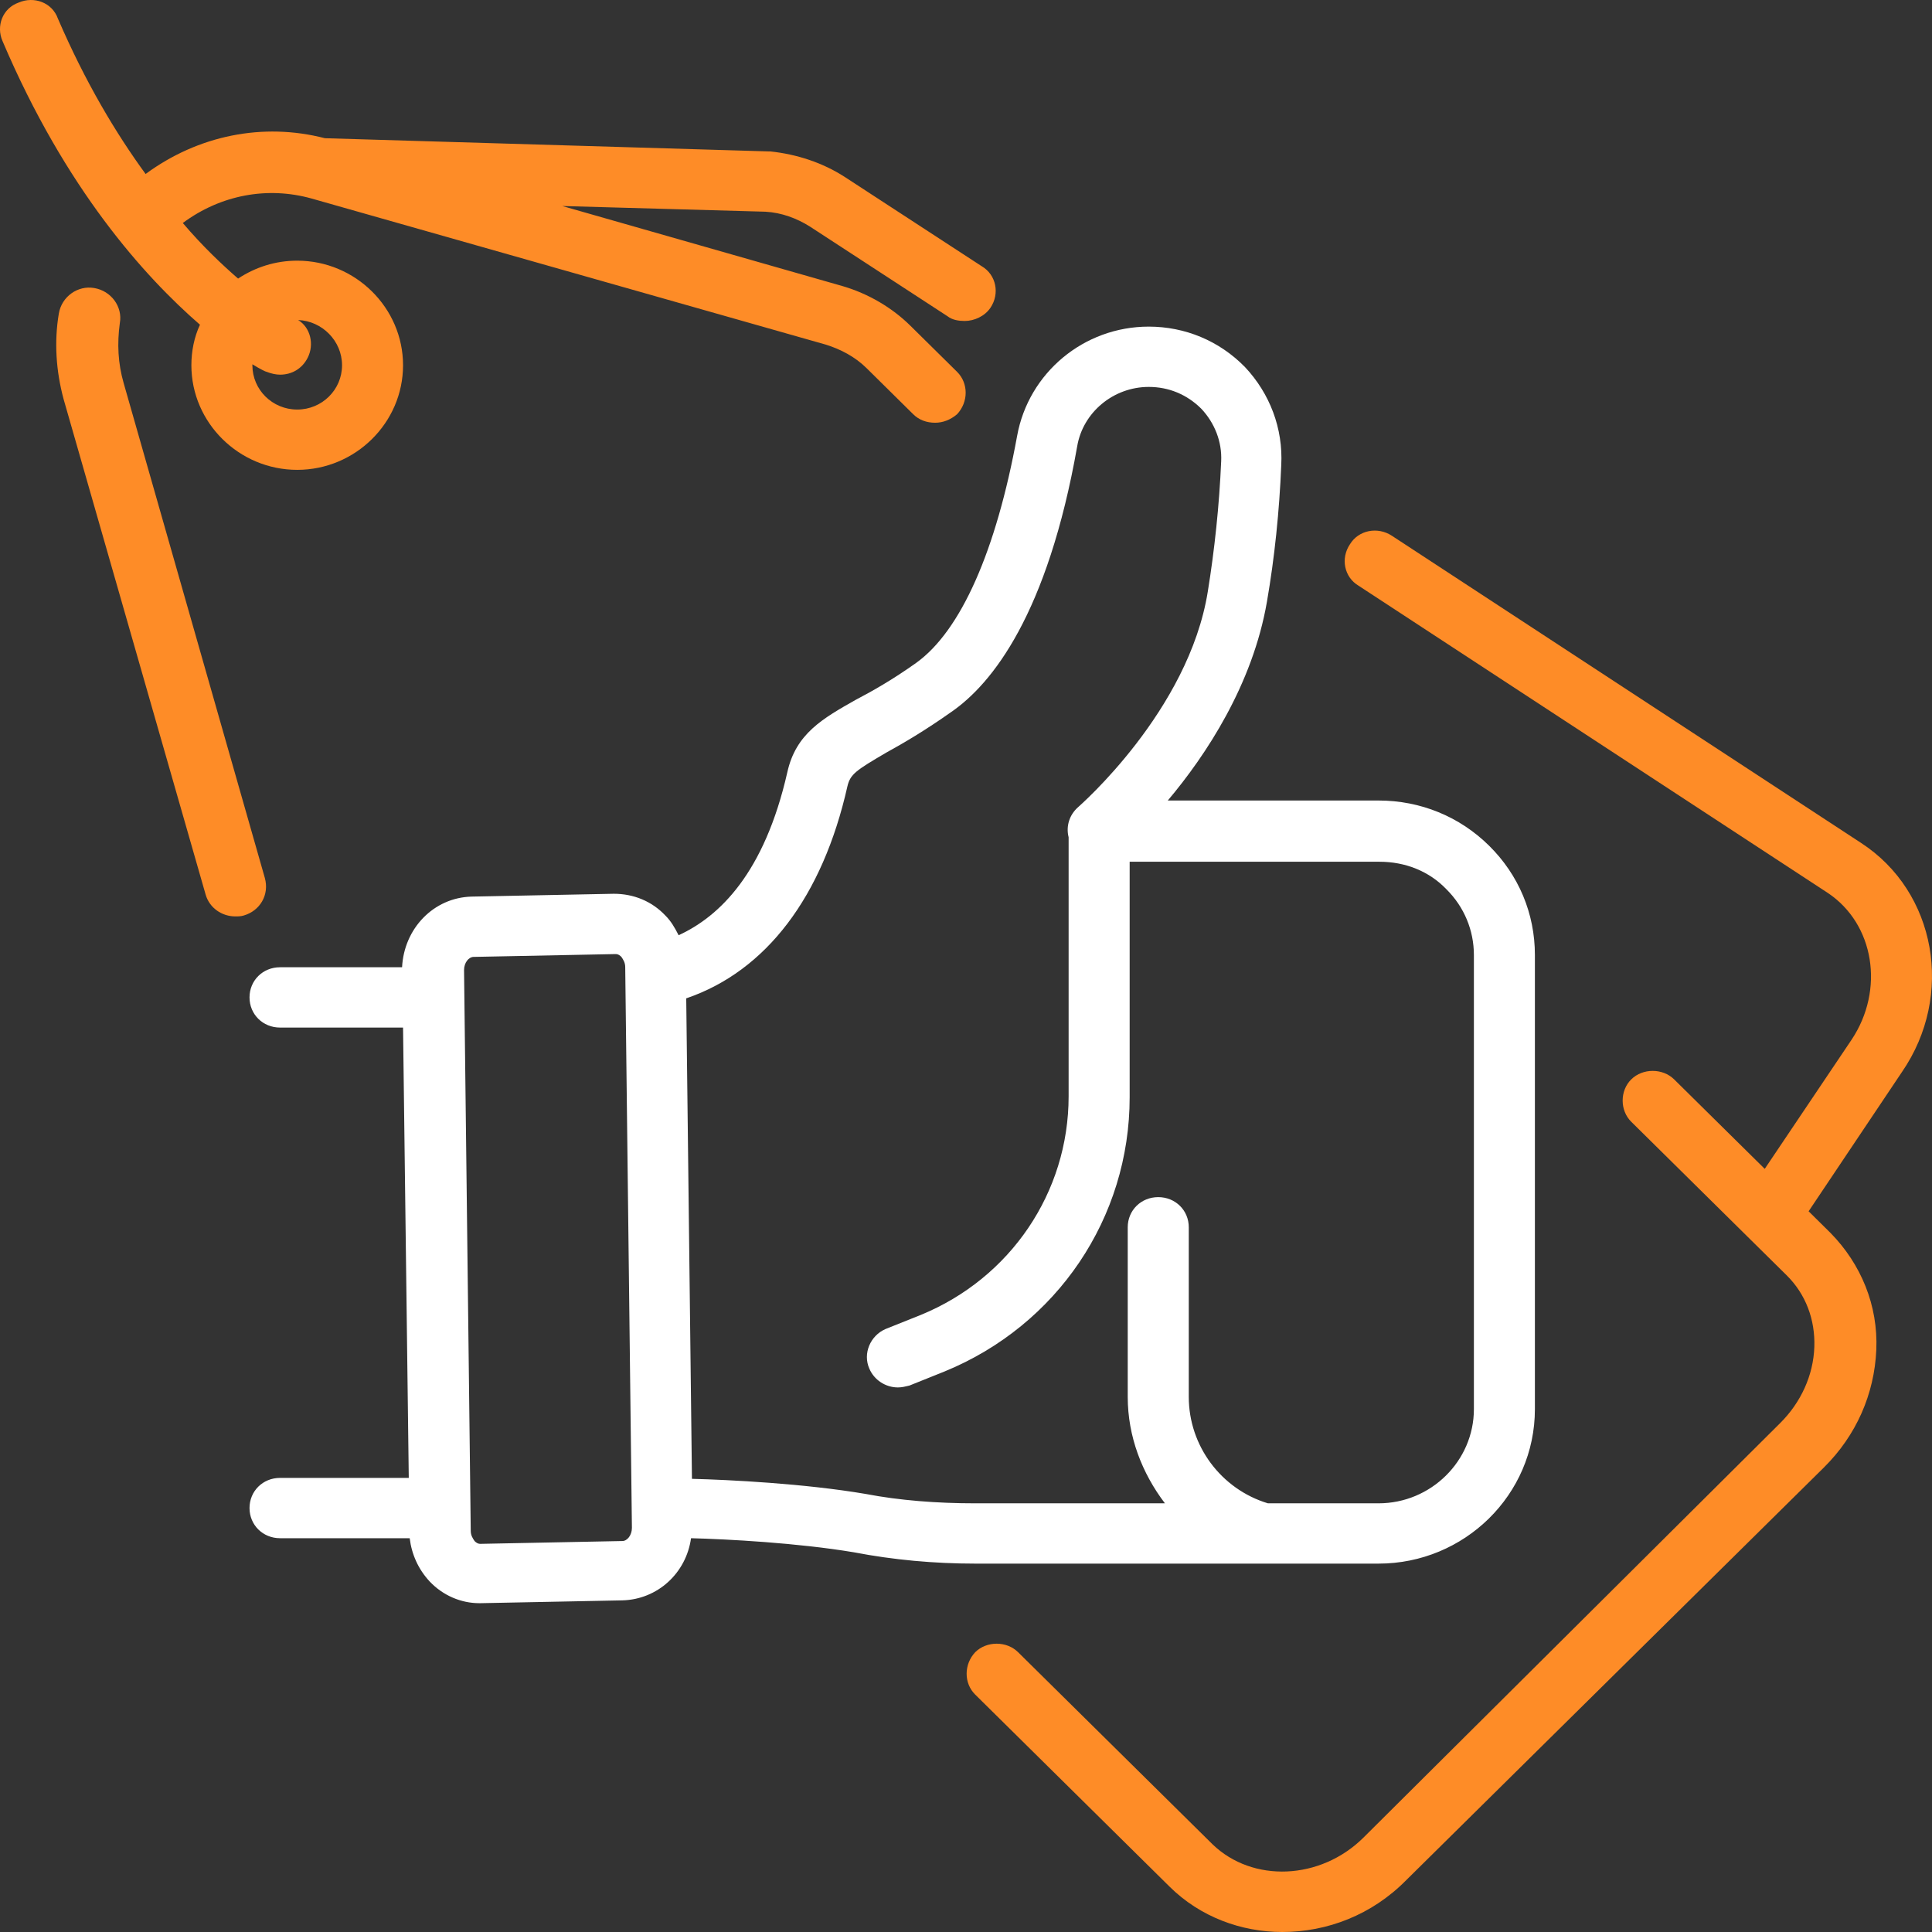 <svg width="52" height="52" viewBox="0 0 52 52" fill="none" xmlns="http://www.w3.org/2000/svg"><rect x="0" y="0" width="52" height="52" fill="#333333" stroke="none"/><path d="M7.127 23.626L3.329 10.313C3.175 9.78 3.149 9.248 3.226 8.69C3.303 8.259 2.995 7.828 2.533 7.752C2.097 7.676 1.661 7.98 1.584 8.437C1.455 9.197 1.507 9.983 1.712 10.744L5.536 24.082C5.639 24.437 5.972 24.665 6.332 24.665C6.409 24.665 6.486 24.665 6.563 24.64C6.999 24.513 7.256 24.082 7.127 23.626Z" fill="#FE8C27"/><path d="M50.09 22.687L37.463 14.42C37.078 14.167 36.565 14.268 36.334 14.649C36.077 15.029 36.18 15.536 36.565 15.764L49.192 24.031C50.45 24.867 50.732 26.642 49.834 27.986L47.498 31.46L45.06 29.052C44.752 28.747 44.213 28.747 43.905 29.052C43.597 29.356 43.597 29.888 43.905 30.192L47.036 33.286L48.089 34.326C48.602 34.833 48.858 35.518 48.833 36.253C48.807 37.014 48.473 37.749 47.909 38.307L36.693 49.464C35.538 50.605 33.716 50.681 32.638 49.642L27.402 44.469C27.095 44.164 26.556 44.164 26.248 44.469C25.94 44.798 25.94 45.306 26.248 45.61L31.483 50.783C32.304 51.594 33.408 52 34.512 52C35.718 52 36.924 51.543 37.848 50.605L49.089 39.499C49.962 38.636 50.45 37.521 50.501 36.329C50.552 35.137 50.09 34.022 49.269 33.185L48.679 32.602L51.194 28.849C52.605 26.795 52.118 24.005 50.09 22.687Z" fill="#FE8C27"/><path d="M5.382 8.74C5.228 9.07 5.151 9.45 5.151 9.831C5.151 11.378 6.434 12.646 8 12.646C9.565 12.646 10.848 11.378 10.848 9.831C10.848 8.284 9.565 7.016 8 7.016C7.409 7.016 6.87 7.194 6.408 7.498C5.972 7.118 5.459 6.636 4.92 6.002C5.946 5.241 7.204 5.013 8.385 5.343L22.218 9.273C22.629 9.4 23.014 9.603 23.322 9.907L24.579 11.149C24.733 11.302 24.938 11.378 25.169 11.378C25.375 11.378 25.58 11.302 25.76 11.149C26.068 10.82 26.068 10.313 25.76 10.008L24.502 8.766C24.015 8.284 23.373 7.904 22.68 7.701L15.134 5.545L20.601 5.698C21.037 5.723 21.448 5.875 21.807 6.103L25.503 8.512C25.631 8.614 25.811 8.639 25.965 8.639C26.222 8.639 26.504 8.512 26.658 8.284C26.915 7.904 26.812 7.396 26.427 7.168L22.731 4.759C22.141 4.379 21.448 4.151 20.729 4.075C20.704 4.075 20.704 4.075 20.678 4.075L8.744 3.72C7.076 3.289 5.33 3.644 3.919 4.683C3.123 3.593 2.302 2.224 1.558 0.499C1.404 0.068 0.916 -0.109 0.505 0.068C0.069 0.22 -0.111 0.702 0.069 1.108C1.763 5.089 3.893 7.447 5.382 8.74ZM9.206 9.831C9.206 10.49 8.667 11.023 8 11.023C7.332 11.023 6.793 10.49 6.793 9.831V9.805C6.999 9.932 7.153 10.008 7.178 10.008C7.307 10.059 7.435 10.084 7.538 10.084C7.846 10.084 8.128 9.932 8.282 9.628C8.462 9.273 8.359 8.817 8.025 8.614C8.667 8.639 9.206 9.172 9.206 9.831Z" fill="#FE8C27"/><path d="M26.247 42.085H33.998H37.103C39.413 42.085 41.312 40.234 41.312 37.927V25.704C41.312 24.589 40.876 23.549 40.08 22.763C39.285 21.977 38.232 21.546 37.103 21.546H31.431C32.458 20.329 33.715 18.427 34.1 16.195C34.306 15.004 34.434 13.761 34.485 12.518C34.537 11.53 34.177 10.591 33.51 9.881C32.817 9.171 31.893 8.791 30.918 8.791C29.173 8.791 27.684 10.034 27.376 11.732C26.811 14.826 25.862 16.981 24.656 17.844C24.014 18.3 23.475 18.604 23.039 18.832C22.14 19.34 21.422 19.745 21.191 20.785C20.575 23.498 19.369 24.665 18.265 25.172C18.162 24.969 18.06 24.791 17.906 24.639C17.546 24.259 17.059 24.056 16.52 24.056L12.696 24.132C11.669 24.157 10.873 24.994 10.822 26.034H7.537C7.075 26.034 6.716 26.389 6.716 26.845C6.716 27.302 7.075 27.657 7.537 27.657H10.848L11.002 39.778H7.537C7.075 39.778 6.716 40.133 6.716 40.589C6.716 41.045 7.075 41.401 7.537 41.401H11.027C11.079 41.832 11.258 42.237 11.566 42.567C11.926 42.947 12.413 43.15 12.901 43.15H12.927L16.751 43.074C17.7 43.049 18.47 42.339 18.599 41.401C19.574 41.426 21.473 41.527 22.987 41.781C24.04 41.984 25.143 42.085 26.247 42.085ZM22.808 21.165C22.885 20.836 23.039 20.734 23.86 20.253C24.322 19.999 24.887 19.669 25.605 19.162C26.709 18.401 28.197 16.525 28.993 12.011C29.147 11.098 29.968 10.414 30.918 10.414C31.457 10.414 31.945 10.617 32.329 10.997C32.689 11.377 32.894 11.885 32.868 12.417C32.817 13.609 32.689 14.801 32.509 15.916C31.996 19.137 29.044 21.698 29.019 21.723C28.788 21.926 28.685 22.23 28.762 22.535V29.508C28.762 32.094 27.196 34.402 24.784 35.391L23.834 35.771C23.424 35.949 23.218 36.431 23.398 36.836C23.526 37.141 23.834 37.343 24.168 37.343C24.271 37.343 24.373 37.318 24.476 37.293L25.426 36.912C28.454 35.67 30.405 32.779 30.405 29.533V23.194H37.129C37.822 23.194 38.463 23.448 38.925 23.929C39.413 24.411 39.67 25.045 39.67 25.704V37.927C39.67 39.321 38.515 40.462 37.103 40.462H34.126C32.868 40.082 31.996 38.916 31.996 37.597V33.033C31.996 32.576 31.637 32.221 31.174 32.221C30.712 32.221 30.353 32.576 30.353 33.033V37.597C30.353 38.662 30.738 39.651 31.354 40.462H26.247C25.22 40.462 24.219 40.386 23.295 40.209C21.653 39.93 19.625 39.828 18.624 39.803L18.47 26.871C20.626 26.135 22.14 24.132 22.808 21.165ZM16.751 41.477L12.927 41.553C12.85 41.553 12.798 41.502 12.773 41.477C12.721 41.401 12.67 41.324 12.67 41.198L12.49 26.11C12.49 25.907 12.619 25.755 12.747 25.755L16.571 25.679C16.648 25.679 16.7 25.73 16.725 25.755C16.776 25.831 16.828 25.907 16.828 26.034L17.008 41.122C17.008 41.324 16.879 41.477 16.751 41.477Z" fill="white"/></svg>